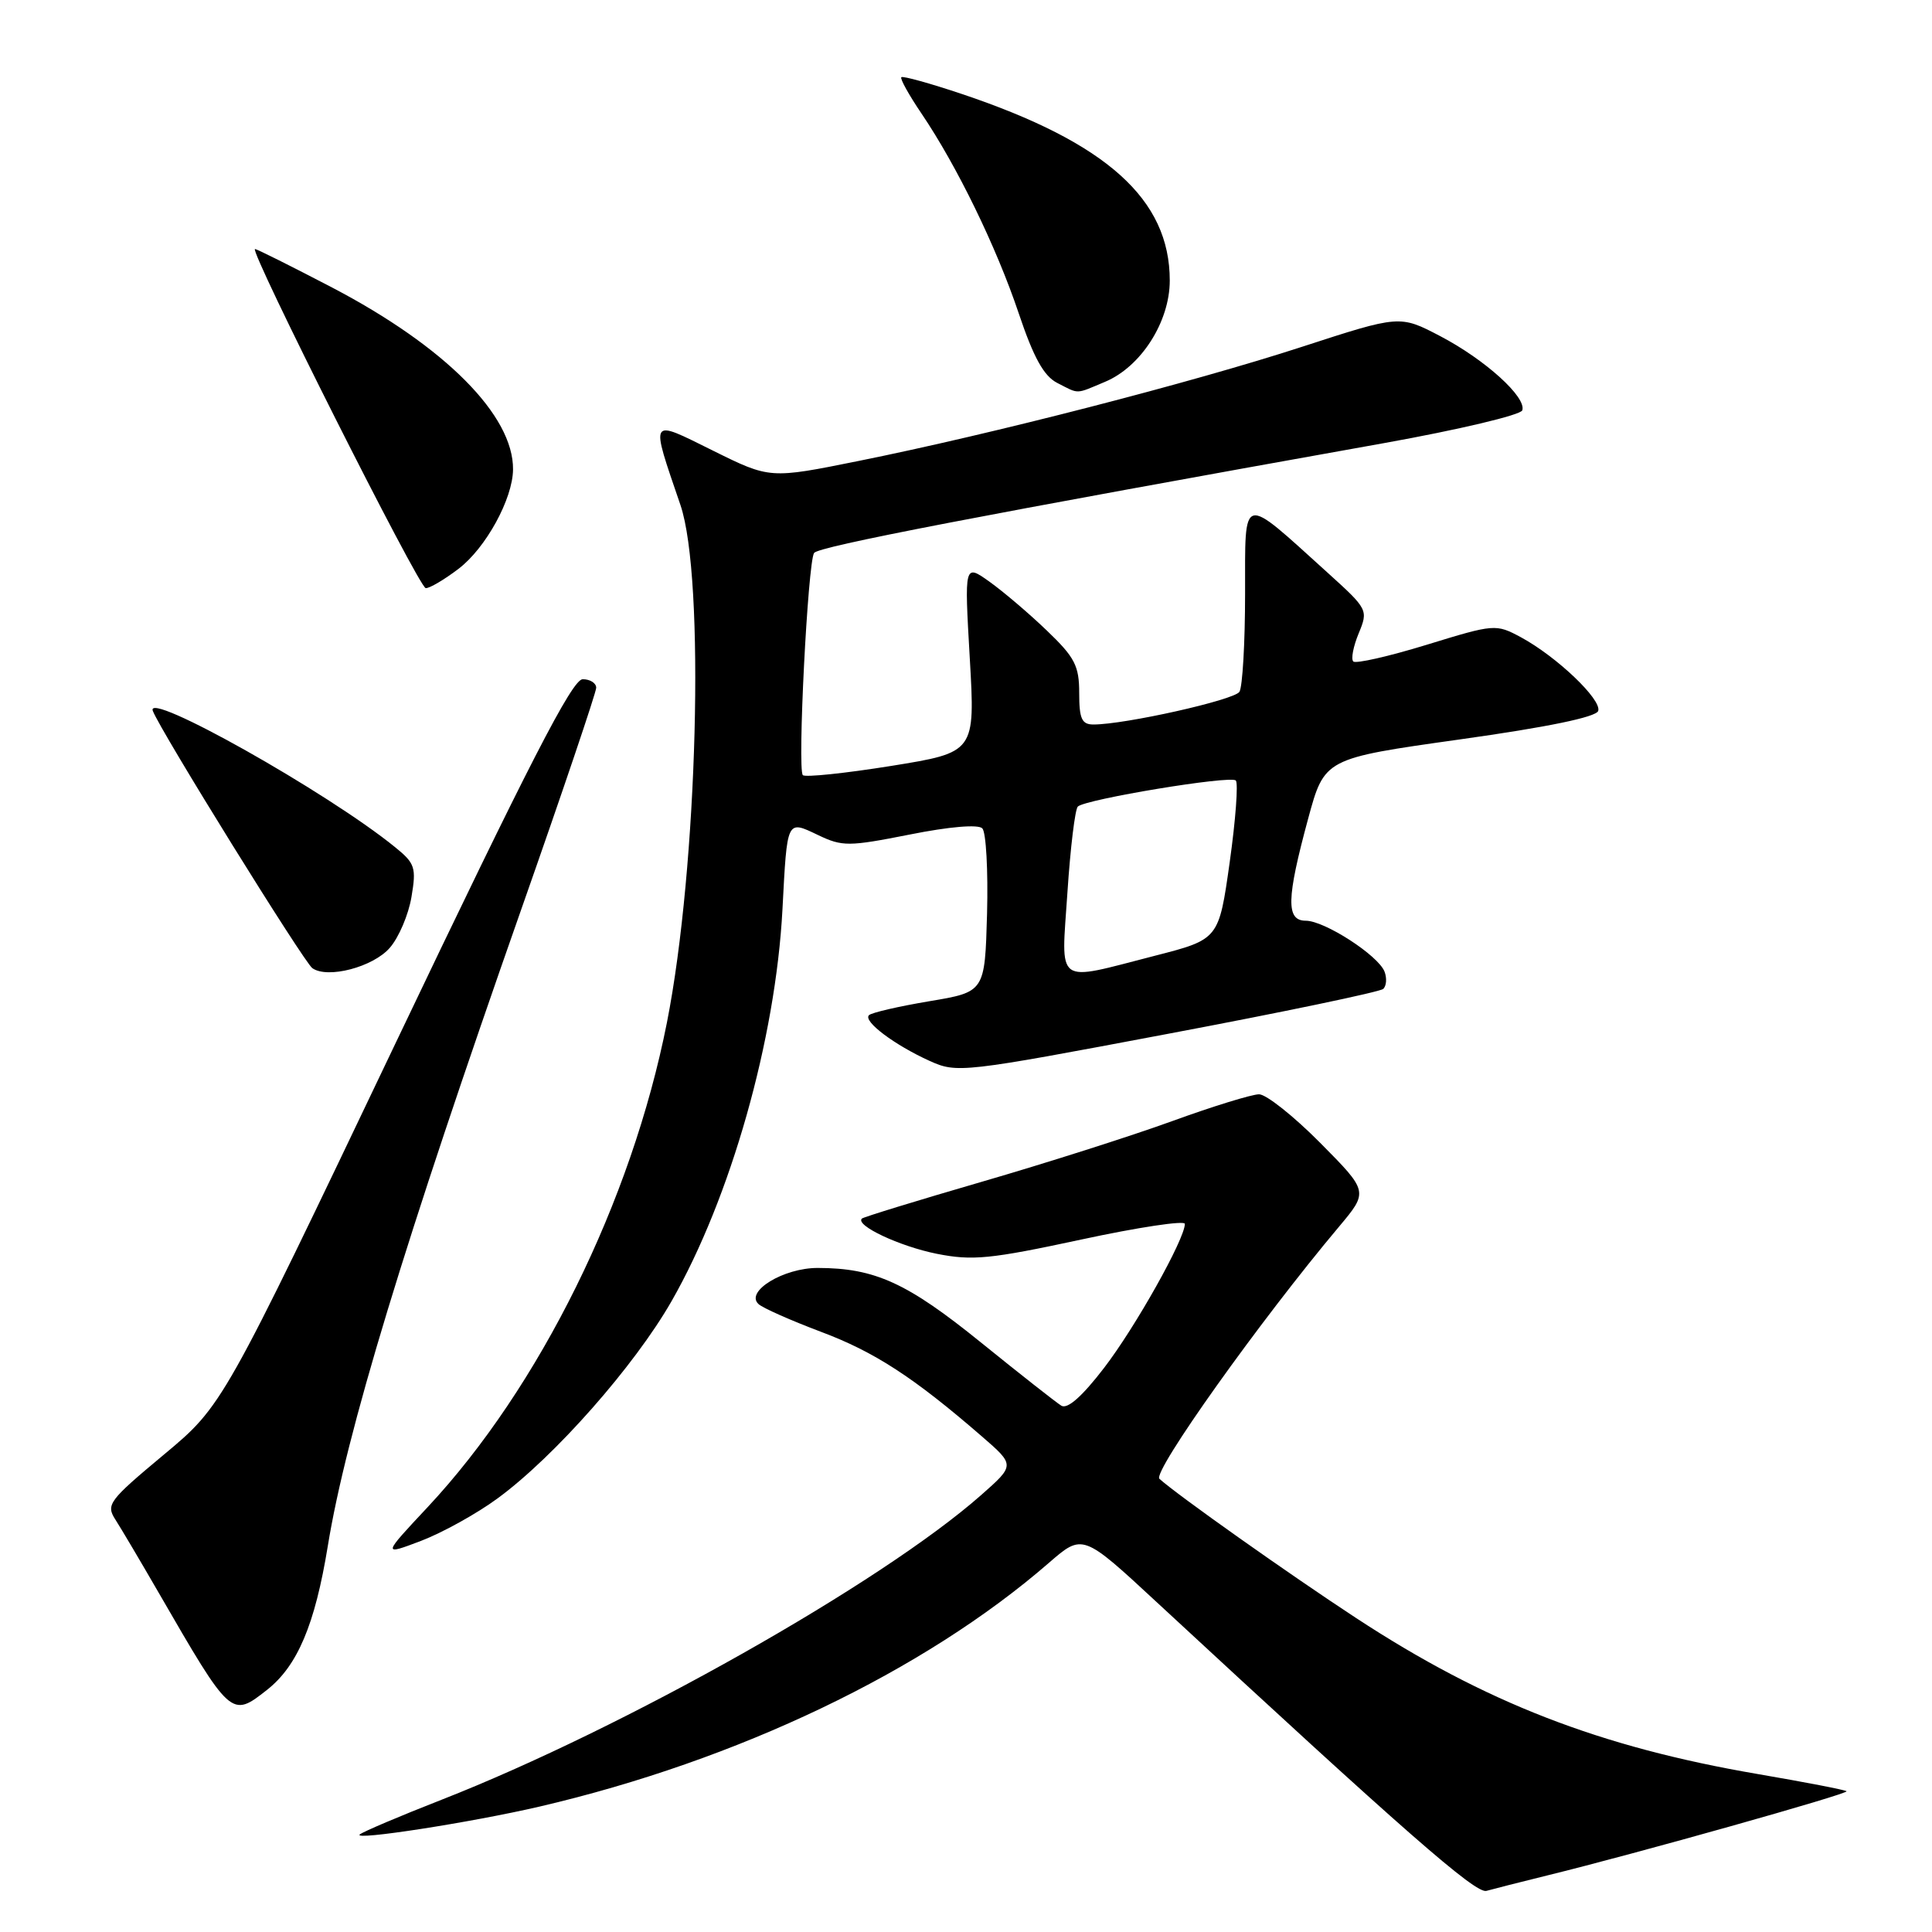 <?xml version="1.0" encoding="UTF-8" standalone="no"?>
<!DOCTYPE svg PUBLIC "-//W3C//DTD SVG 1.1//EN" "http://www.w3.org/Graphics/SVG/1.1/DTD/svg11.dtd" >
<svg xmlns="http://www.w3.org/2000/svg" xmlns:xlink="http://www.w3.org/1999/xlink" version="1.1" viewBox="0 0 256 256">
 <g >
 <path fill="currentColor"
d=" M 205.00 248.51 C 216.64 245.66 245.01 237.68 244.68 237.35 C 244.50 237.17 239.21 236.15 232.91 235.07 C 211.99 231.49 196.76 225.58 179.71 214.41 C 170.74 208.53 155.99 198.09 153.63 195.95 C 152.66 195.07 166.99 174.95 177.42 162.55 C 181.33 157.89 181.33 157.89 174.94 151.44 C 171.43 147.90 167.78 145.00 166.83 145.00 C 165.88 145.00 160.69 146.60 155.30 148.56 C 149.91 150.52 138.54 154.14 130.03 156.61 C 121.53 159.08 114.40 161.27 114.20 161.47 C 113.30 162.37 119.19 165.14 124.11 166.13 C 128.84 167.07 131.17 166.85 143.25 164.25 C 150.81 162.62 157.00 161.69 157.00 162.17 C 157.00 164.17 150.43 175.88 146.29 181.26 C 143.39 185.04 141.44 186.76 140.63 186.26 C 139.95 185.84 135.14 182.06 129.95 177.86 C 120.20 169.97 115.92 168.02 108.36 168.01 C 103.83 168.00 98.71 171.12 100.50 172.79 C 101.05 173.31 104.78 174.96 108.78 176.47 C 115.88 179.13 121.08 182.51 130.09 190.32 C 134.50 194.14 134.50 194.14 130.00 198.11 C 116.77 209.77 82.76 228.97 58.50 238.48 C 53.00 240.63 48.13 242.70 47.68 243.07 C 46.62 243.94 62.42 241.49 71.50 239.38 C 97.75 233.26 122.44 221.45 138.98 207.09 C 143.46 203.20 143.46 203.20 153.33 212.35 C 186.10 242.70 195.54 250.97 196.96 250.55 C 197.81 250.31 201.43 249.39 205.00 248.51 Z  M 35.39 223.91 C 39.43 220.73 41.74 215.24 43.43 204.89 C 45.83 190.07 53.59 164.54 69.11 120.38 C 74.55 104.91 79.00 91.74 79.00 91.13 C 79.00 90.51 78.19 90.00 77.21 90.00 C 75.83 90.00 70.13 101.10 52.46 138.13 C 29.50 186.26 29.50 186.26 21.71 192.75 C 14.40 198.85 14.01 199.37 15.30 201.37 C 16.05 202.54 18.62 206.88 21.00 211.00 C 30.61 227.62 30.64 227.65 35.39 223.91 Z  M 65.95 198.53 C 73.48 193.01 84.08 180.99 88.98 172.42 C 96.82 158.71 102.77 137.72 103.68 120.50 C 104.31 108.47 104.22 108.66 108.40 110.65 C 111.62 112.19 112.45 112.18 120.55 110.58 C 125.79 109.53 129.61 109.21 130.16 109.76 C 130.66 110.26 130.94 115.35 130.79 121.06 C 130.50 131.44 130.50 131.44 123.13 132.67 C 119.08 133.35 115.48 134.18 115.14 134.52 C 114.34 135.32 118.51 138.46 123.19 140.58 C 126.80 142.21 127.48 142.14 154.69 137.00 C 169.99 134.12 182.85 131.43 183.28 131.04 C 183.71 130.65 183.79 129.62 183.46 128.75 C 182.63 126.60 175.52 122.00 173.02 122.00 C 170.39 122.00 170.46 119.09 173.33 108.50 C 175.50 100.50 175.50 100.50 193.42 97.98 C 205.06 96.35 211.49 95.02 211.77 94.20 C 212.26 92.71 206.28 87.01 201.53 84.44 C 198.21 82.66 198.04 82.67 189.03 85.44 C 184.01 86.98 179.64 87.97 179.32 87.65 C 178.99 87.33 179.32 85.65 180.03 83.93 C 181.31 80.83 181.26 80.72 175.92 75.89 C 164.33 65.41 165.00 65.24 164.98 78.68 C 164.98 85.18 164.64 91.02 164.23 91.67 C 163.53 92.76 149.06 96.00 144.89 96.00 C 143.34 96.00 143.00 95.25 143.00 91.83 C 143.00 88.22 142.42 87.10 138.71 83.55 C 136.35 81.28 132.92 78.37 131.10 77.07 C 127.78 74.71 127.78 74.71 128.50 87.20 C 129.22 99.69 129.22 99.69 118.08 101.49 C 111.96 102.47 106.69 103.02 106.38 102.71 C 105.64 101.98 107.04 74.53 107.87 73.27 C 108.44 72.42 129.75 68.31 183.42 58.71 C 193.28 56.94 201.51 54.99 201.71 54.37 C 202.29 52.63 196.78 47.65 190.84 44.54 C 185.48 41.74 185.48 41.74 172.50 45.96 C 157.96 50.69 131.49 57.51 113.76 61.08 C 102.02 63.45 102.02 63.45 94.49 59.72 C 85.94 55.49 86.15 55.15 90.16 66.91 C 93.45 76.57 92.45 114.84 88.37 135.50 C 83.69 159.16 71.50 183.84 56.65 199.72 C 50.66 206.12 50.66 206.12 55.80 204.17 C 58.62 203.09 63.20 200.56 65.95 198.53 Z  M 51.65 125.59 C 52.84 124.23 54.13 121.20 54.52 118.86 C 55.18 114.97 55.00 114.40 52.37 112.27 C 43.43 104.99 19.15 91.34 20.25 94.20 C 21.25 96.83 40.28 127.51 41.39 128.29 C 43.42 129.72 49.44 128.14 51.65 125.59 Z  M 60.76 75.37 C 64.38 72.61 67.94 66.11 67.98 62.21 C 68.05 55.05 58.98 45.93 44.01 38.10 C 38.64 35.30 34.05 33.00 33.79 33.00 C 32.93 33.00 55.50 77.85 56.41 77.93 C 56.90 77.97 58.87 76.81 60.76 75.37 Z  M 146.43 50.59 C 151.19 48.60 155.00 42.64 155.00 37.17 C 155.00 26.40 146.63 18.89 127.47 12.46 C 123.24 11.04 119.63 10.04 119.43 10.23 C 119.24 10.43 120.44 12.59 122.10 15.04 C 126.81 22.00 132.04 32.75 134.98 41.50 C 136.96 47.39 138.31 49.83 140.09 50.74 C 143.05 52.25 142.43 52.27 146.43 50.59 Z  M 141.44 118.25 C 141.83 112.34 142.45 107.22 142.82 106.87 C 143.89 105.89 163.05 102.72 163.75 103.42 C 164.09 103.76 163.73 108.64 162.94 114.26 C 161.50 124.47 161.50 124.47 153.00 126.65 C 139.64 130.08 140.61 130.78 141.44 118.25 Z "/>
</g>
</svg>